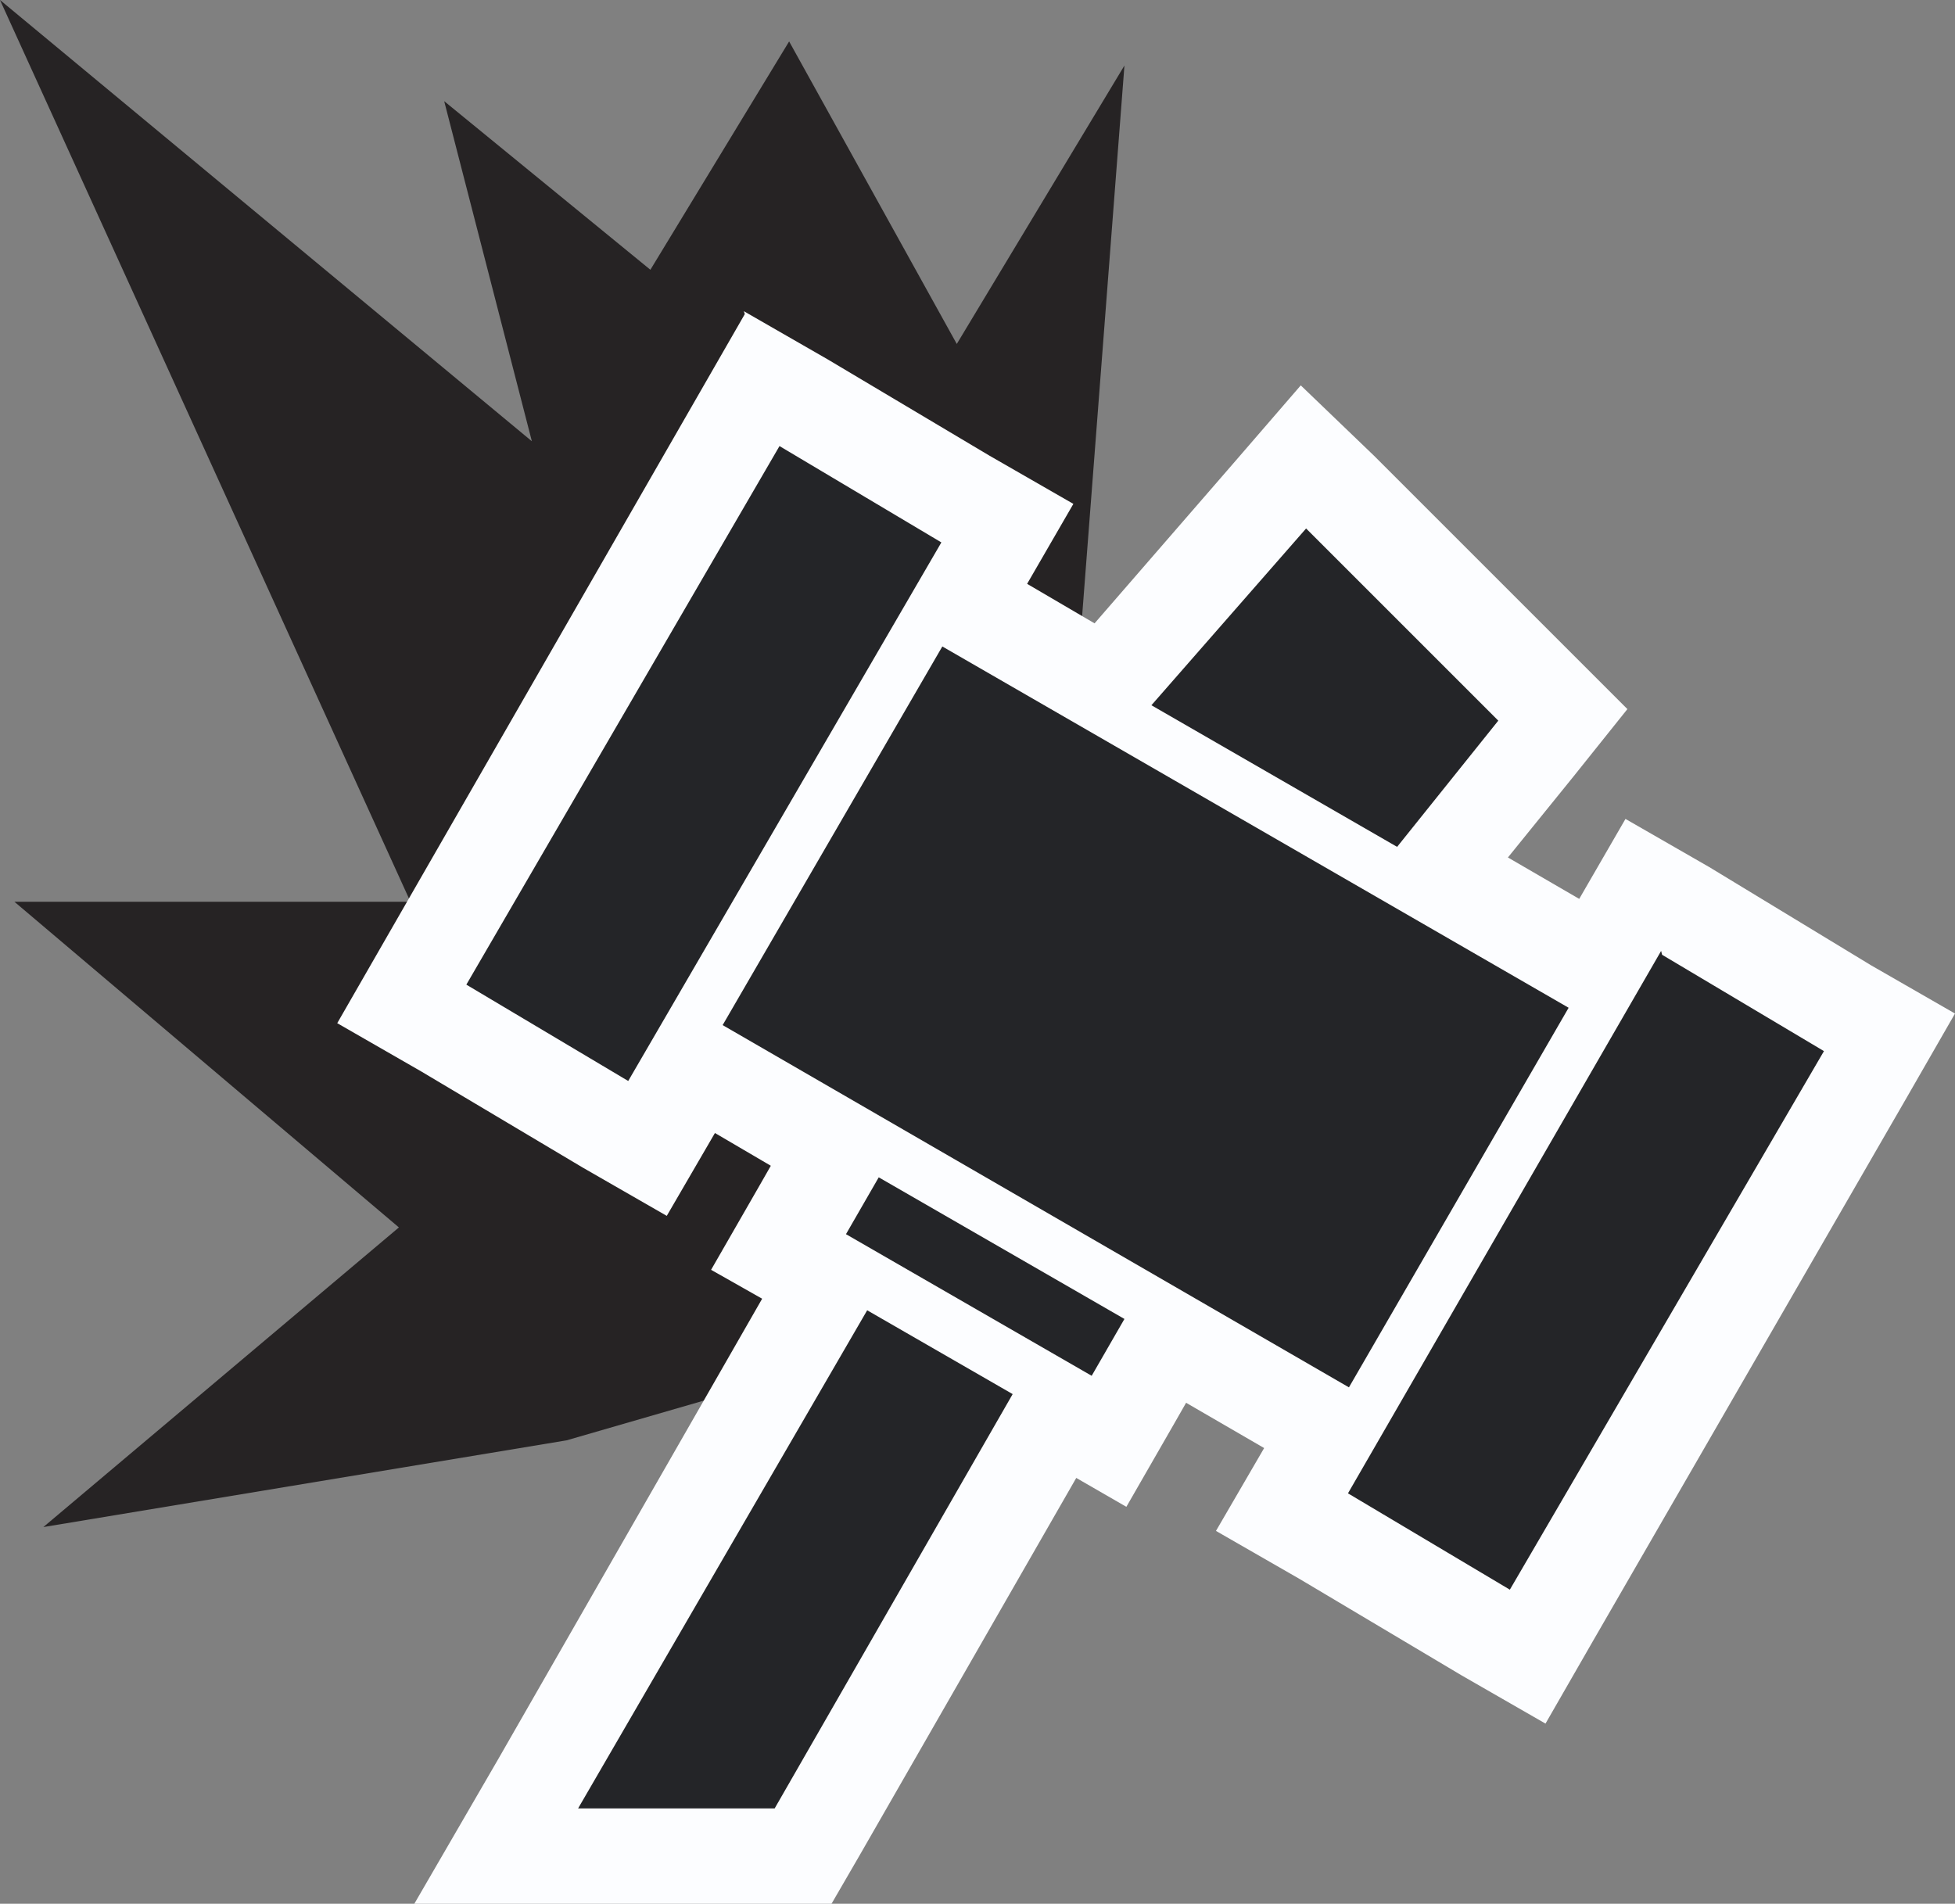 <svg xmlns="http://www.w3.org/2000/svg" viewBox="0 0 20.29 19.76"><rect x="0" y="0" width="20.29" height="19.76" fill="#808080" stroke="none"/><defs><style>.cls-1{fill:#262324;}.cls-2{fill:#242528;}.cls-3{fill:#fcfdff;}</style></defs><title>Asset 31</title><g id="Layer_2" data-name="Layer 2"><g id="Layer_1-2" data-name="Layer 1"><polygon class="cls-1" points="5.88 14.95 0.45 15.85 4.14 12.74 0.15 9.36 4.26 9.36 0 0 5.52 4.58 4.61 1.05 6.75 2.8 8.19 0.43 9.93 3.57 11.67 0.68 10.68 13.56 5.88 14.95"/><polygon class="cls-2" points="5.17 19.26 8.62 13.3 8.09 12.99 8.71 11.92 7.2 11.05 6.71 11.9 4.16 10.44 7.91 3.95 10.45 5.41 9.97 6.25 11.46 7.11 13.53 4.75 16.22 7.44 14.9 9.09 16.58 10.06 17.06 9.23 19.6 10.7 15.86 17.19 13.31 15.72 13.81 14.86 12.13 13.89 11.51 14.96 10.99 14.66 8.35 19.26 5.17 19.26"/><path class="cls-3" d="M8.09,4.63l1.68,1L6.52,11.22l-1.68-1L8.09,4.63m5.46.85,2,2L14.5,8.79,11.95,7.32l1.61-1.84M9.78,6.71l6.5,3.75L14,14.4,7.5,10.64,9.78,6.71m7.47,3.2,1.68,1L15.67,16.5l-1.68-1,3.25-5.63h0M9.12,12.22h0m0,0,2.55,1.47-.34.59L8.78,12.81l.34-.59M9,13.6l1.51.87-2.47,4.3H6L9,13.6H9M7.73,3.26l-.5.87L4,9.75l-.5.87.87.5,1.68,1,.87.5.5-.86L8,12.1l-.12.21-.5.87.53.3L5.17,18.26l-.87,1.5H8.63l.29-.5,2.25-3.92.52.3.5-.87.12-.21.81.47-.5.86.87.5,1.68,1,.87.5.5-.87,3.25-5.63.5-.87-.87-.5L17.74,9l-.87-.5-.48.83-.74-.43.68-.84.56-.7-.63-.63-2-2L13.5,4l-.7.81L11.36,6.47l-.7-.41.48-.83-.87-.5-1.68-1-.87-.5Z"/></g></g></svg>